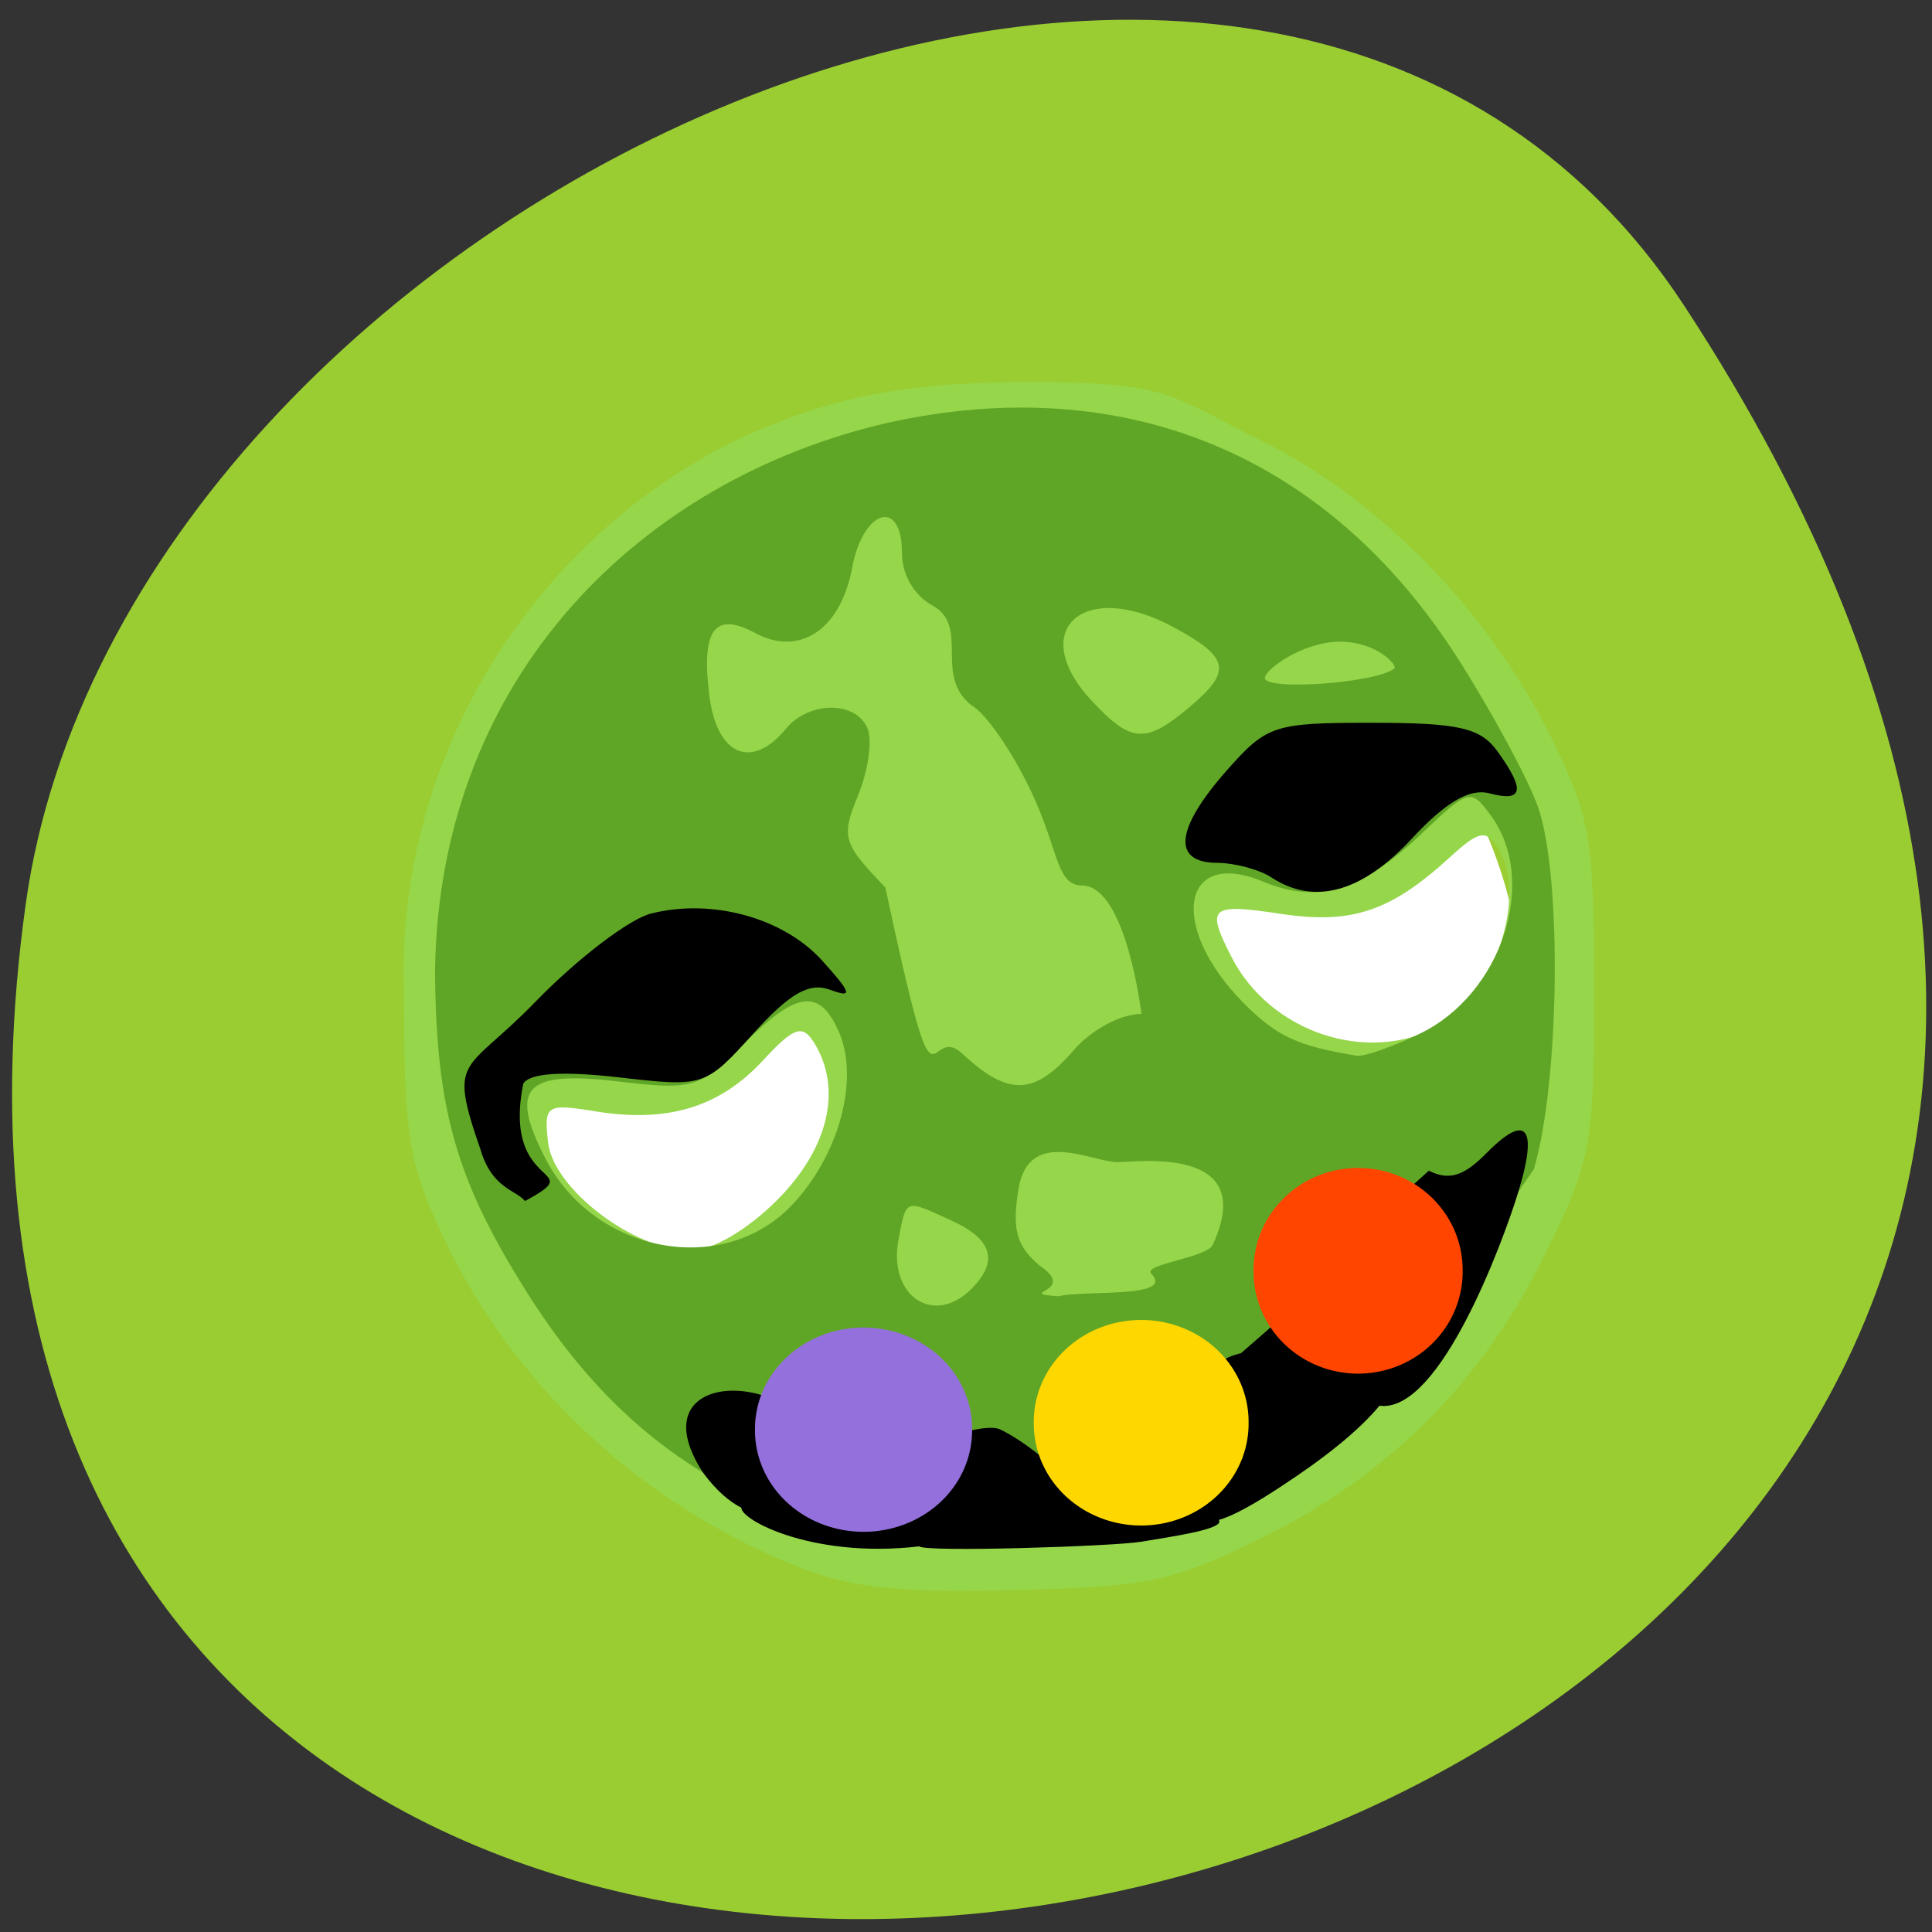 <svg xmlns="http://www.w3.org/2000/svg" xmlns:xlink="http://www.w3.org/1999/xlink" viewBox="0 0 256 256"><rect x="0" y="0" width="256" height="256" fill="#333333" stroke="none"/><defs><path id="0" d="m 130.88 196.74 a 10.306 8.76 0 1 1 -20.611 0 10.306 8.76 0 1 1 20.611 0 z" fill-rule="evenodd"/><clipPath><path transform="matrix(15.333 0 0 11.5 415 -125.5)" d="m -24 13 c 0 1.105 -0.672 2 -1.5 2 -0.828 0 -1.5 -0.895 -1.5 -2 0 -1.105 0.672 -2 1.5 -2 0.828 0 1.5 0.895 1.5 2 z"/></clipPath></defs><path d="m 222.65 37.868 c 145.18 221.56 -251.35 307.3 -219.76 79.37 12.881 -92.96 164.23 -164.13 219.76 -79.37 z" fill="#9acd32" color="#000" transform="translate(0.508 2.624)"/><g transform="matrix(1.016 0 0 1.027 -1.883 -6.785)"><path d="m 214.35 150.88 c 0 31.873 -26.07 57.711 -58.23 57.711 -32.16 0 -58.23 -25.838 -58.23 -57.711 0 -31.873 26.07 -57.711 58.23 -57.711 32.16 0 58.23 25.838 58.23 57.711 z" transform="matrix(1.202 0 0 1.07 -57.877 -25.03)" stroke="#fff" fill-rule="evenodd" fill="#fff"/><path d="m 105.59 208.62 c -20.312 -8.08 -36.894 -23.426 -46.01 -42.594 -4.475 -9.406 -5.04 -12.967 -5.04 -31.812 -1.01 -31.04 18.246 -60.44 46.982 -72.43 9.165 -3.621 17.292 -5.826 33.961 -5.876 19.2 -0.057 18.854 1.692 30.991 7.623 15.3 7.476 29.743 22.17 37.802 38.469 5 10.115 5.478 12.908 5.478 32.3 0 20.11 -0.334 21.897 -6.396 34.12 -8.122 16.371 -20.284 28.45 -36.78 36.519 -11.723 5.734 -14.864 6.395 -32.435 6.826 -15.334 0.376 -21.381 -0.288 -28.549 -3.137 z m -2.354 -47.21 c 6.719 -6.669 8.523 -14.41 4.744 -20.338 -1.486 -2.332 -2.618 -1.931 -6.595 2.329 -5.657 6.06 -12.455 8.112 -21.848 6.598 -6.455 -1.04 -6.773 -0.832 -6.199 4.04 0.706 5.996 11.264 13.922 18.544 13.922 2.824 0 7.439 -2.661 11.352 -6.547 z m 86.25 -22.395 c 7.303 -3.879 11.654 -16.835 7.726 -23 -1.541 -2.419 -2.468 -2.242 -6.275 1.204 -7.723 6.987 -12.797 8.67 -22 7.3 -9.293 -1.383 -9.821 -0.932 -6.489 5.534 5.02 9.738 17.682 13.936 27.04 8.964 z" fill="#96d64b"/><path d="m 110.04 203.65 c -16.993 -4.802 -29.34 -14.533 -39.18 -29.855 -9.48 -14.757 -12.146 -23.885 -12.273 -42.03 0.59 -38.17 27.18 -63.38 59.09 -70.62 30.904 -6.755 57.44 4.153 74.42 30.592 4.482 6.979 9.152 15.574 10.378 19.1 3.107 8.935 2.784 35.36 -0.57 46.602 -23.286 34.444 -61.49 53.15 -91.86 46.21 z m 41.973 -32.708 c -1.226 -1.221 7.222 -2.049 8 -3.711 6.04 -12.909 -9.801 -10.683 -12.481 -10.683 -3.182 0 -11.509 -4.587 -12.841 3.436 -0.871 5.244 -0.289 7.353 2.732 9.901 5.204 3.44 -3.439 3.525 2.454 3.964 3.709 -0.83 15.187 0.303 12.135 -2.907 z m -23.438 1.929 c 3.536 -3.521 2.707 -6.363 -2.551 -8.748 -6.242 -2.832 -5.955 -2.932 -6.984 2.429 -1.396 7.272 4.592 11.241 9.535 6.32 z m -23.439 -10.785 c 6.122 -6.363 8.828 -16.196 6.139 -22.308 -2.525 -5.739 -5.546 -5.34 -12.578 1.662 -5.617 5.593 -6.477 5.84 -16.293 4.692 -12.11 -1.418 -14.186 0.766 -9.428 9.928 6.371 12.268 23.13 15.409 32.16 6.03 z m 22.284 -19.48 c 5.949 5.465 9.348 5.354 14.435 -0.471 2.344 -2.684 6.16 -4.714 8.863 -4.714 0 0 -1.965 -16.437 -7.695 -16.562 -3.417 0 -3.054 -4.411 -6.562 -11.868 -2.476 -5.263 -6.04 -10.389 -7.915 -11.389 -4.981 -3.889 -0.124 -10.155 -5.107 -12.894 -2.367 -1.262 -3.954 -3.972 -3.954 -6.755 0 -7.158 -5.07 -5.653 -6.499 1.929 -1.497 7.944 -6.837 11.493 -12.641 8.4 -5.311 -2.83 -7.07 -0.44 -5.97 8.122 0.982 7.658 5.507 9.586 9.961 4.243 3.05 -3.659 9.275 -3.639 10.69 0.034 0.607 1.574 0.031 5.439 -1.278 8.587 -2.224 5.346 -1.987 6.13 3.572 11.841 7.132 33.02 5.129 16.854 10.1 21.497 z m 59.56 -2.611 c 10.71 -5.061 15.568 -19.711 9.33 -28.14 -2.629 -3.553 -2.893 -3.487 -8.995 2.26 -7.95 7.486 -13.59 9.182 -20.734 6.235 -10.73 -4.426 -12.363 5.889 -2.488 15.721 4.27 4.251 7.04 5.517 14.756 6.75 0.884 0.141 4.543 -1.13 8.132 -2.826 z m -30.1 -42.07 c 5.711 -4.744 5.387 -6.451 -1.968 -10.395 -11.757 -6.304 -19.26 0.395 -10.656 9.514 5.114 5.421 7 5.552 12.624 0.881 z m 26.827 -5.083 c 0.434 -0.374 -2.258 -3.438 -7.12 -3.438 -4.86 0 -9.767 3.617 -9.767 4.666 0 1.712 14.718 0.642 16.885 -1.228 z" fill="#60a626"/><path d="m 121.73 206.12 c -14.442 1.678 -24.22 -3.886 -23.11 -5.222 8.101 -20.458 9.01 -19.282 8.418 -5.05 0 5.758 -6.725 9.773 -13.448 0.826 -9.667 -14.509 14.843 -13.891 16.995 0.097 0.026 1.257 18.237 -7.391 21.716 -5.735 3.479 1.656 8.191 5.544 10.472 8.639 28.794 2.688 16.738 4.421 7.915 5.847 -3.645 0.603 -28.18 1.377 -28.954 0.598 z m 42.12 -11.28 c 0 -2.743 -0.916 -6.704 -2.035 -8.803 -1.699 -3.186 -1.387 -3.986 1.894 -4.847 17.748 -15.14 12.174 -12.688 24.491 -23.54 2.628 1.305 4.532 0.731 7.522 -2.269 5.545 -5.564 6.901 -3.115 3.641 6.578 -2.803 8.332 -11.09 28.959 -18.7 25.708 -7.604 -0.424 -1.061 -12.394 2.304 -9.201 4.791 4.479 -1.526 11.499 -11.967 18.556 -13.14 8.881 -13.663 6.476 -13.663 1.036 z m -93.53 -33.28 c -1.175 -1.42 -4.288 -1.602 -5.783 -6.584 -4.3 -12.278 -2.073 -9.717 7.157 -19.13 5.431 -5.537 12.202 -10.653 15.05 -11.37 7.961 -2 17.323 0.548 22.363 6.099 3.866 4.257 4.01 4.825 0.959 3.719 -2.674 -0.969 -5.243 0.488 -9.947 5.641 -6.286 6.885 -6.442 6.936 -17.54 5.676 -7.381 -0.838 -11.636 -0.561 -12.482 0.813 -2.834 14.08 8.871 10.539 0.223 15.14 z m 97.32 -41.761 c -1.562 -1.013 -4.758 -1.855 -7.101 -1.871 -5.855 -0.04 -5.388 -4.404 1.269 -11.874 5.273 -5.916 6.162 -6.205 19.1 -6.193 11.222 0.01 14.03 0.647 16.247 3.688 3.661 5.02 3.363 6.574 -1.043 5.418 -2.588 -0.679 -5.686 1.113 -10.165 5.878 -6.512 6.927 -12.685 8.598 -18.305 4.955 z"/></g><use transform="matrix(1.282 0 0 1.458 25.378 -118.46)" xlink:href="#0" width="256" height="256" fill="#ff4500" stroke="#ff4500"/><use transform="matrix(1.331 0 0 1.448 -46.06 -95.44)" xlink:href="#0" fill="#9370db" stroke="#9370db"/><use transform="matrix(1.317 0 0 1.457 -7.583 -98.13)" xlink:href="#0" fill="#ffd700" stroke="#ffd700"/></svg>